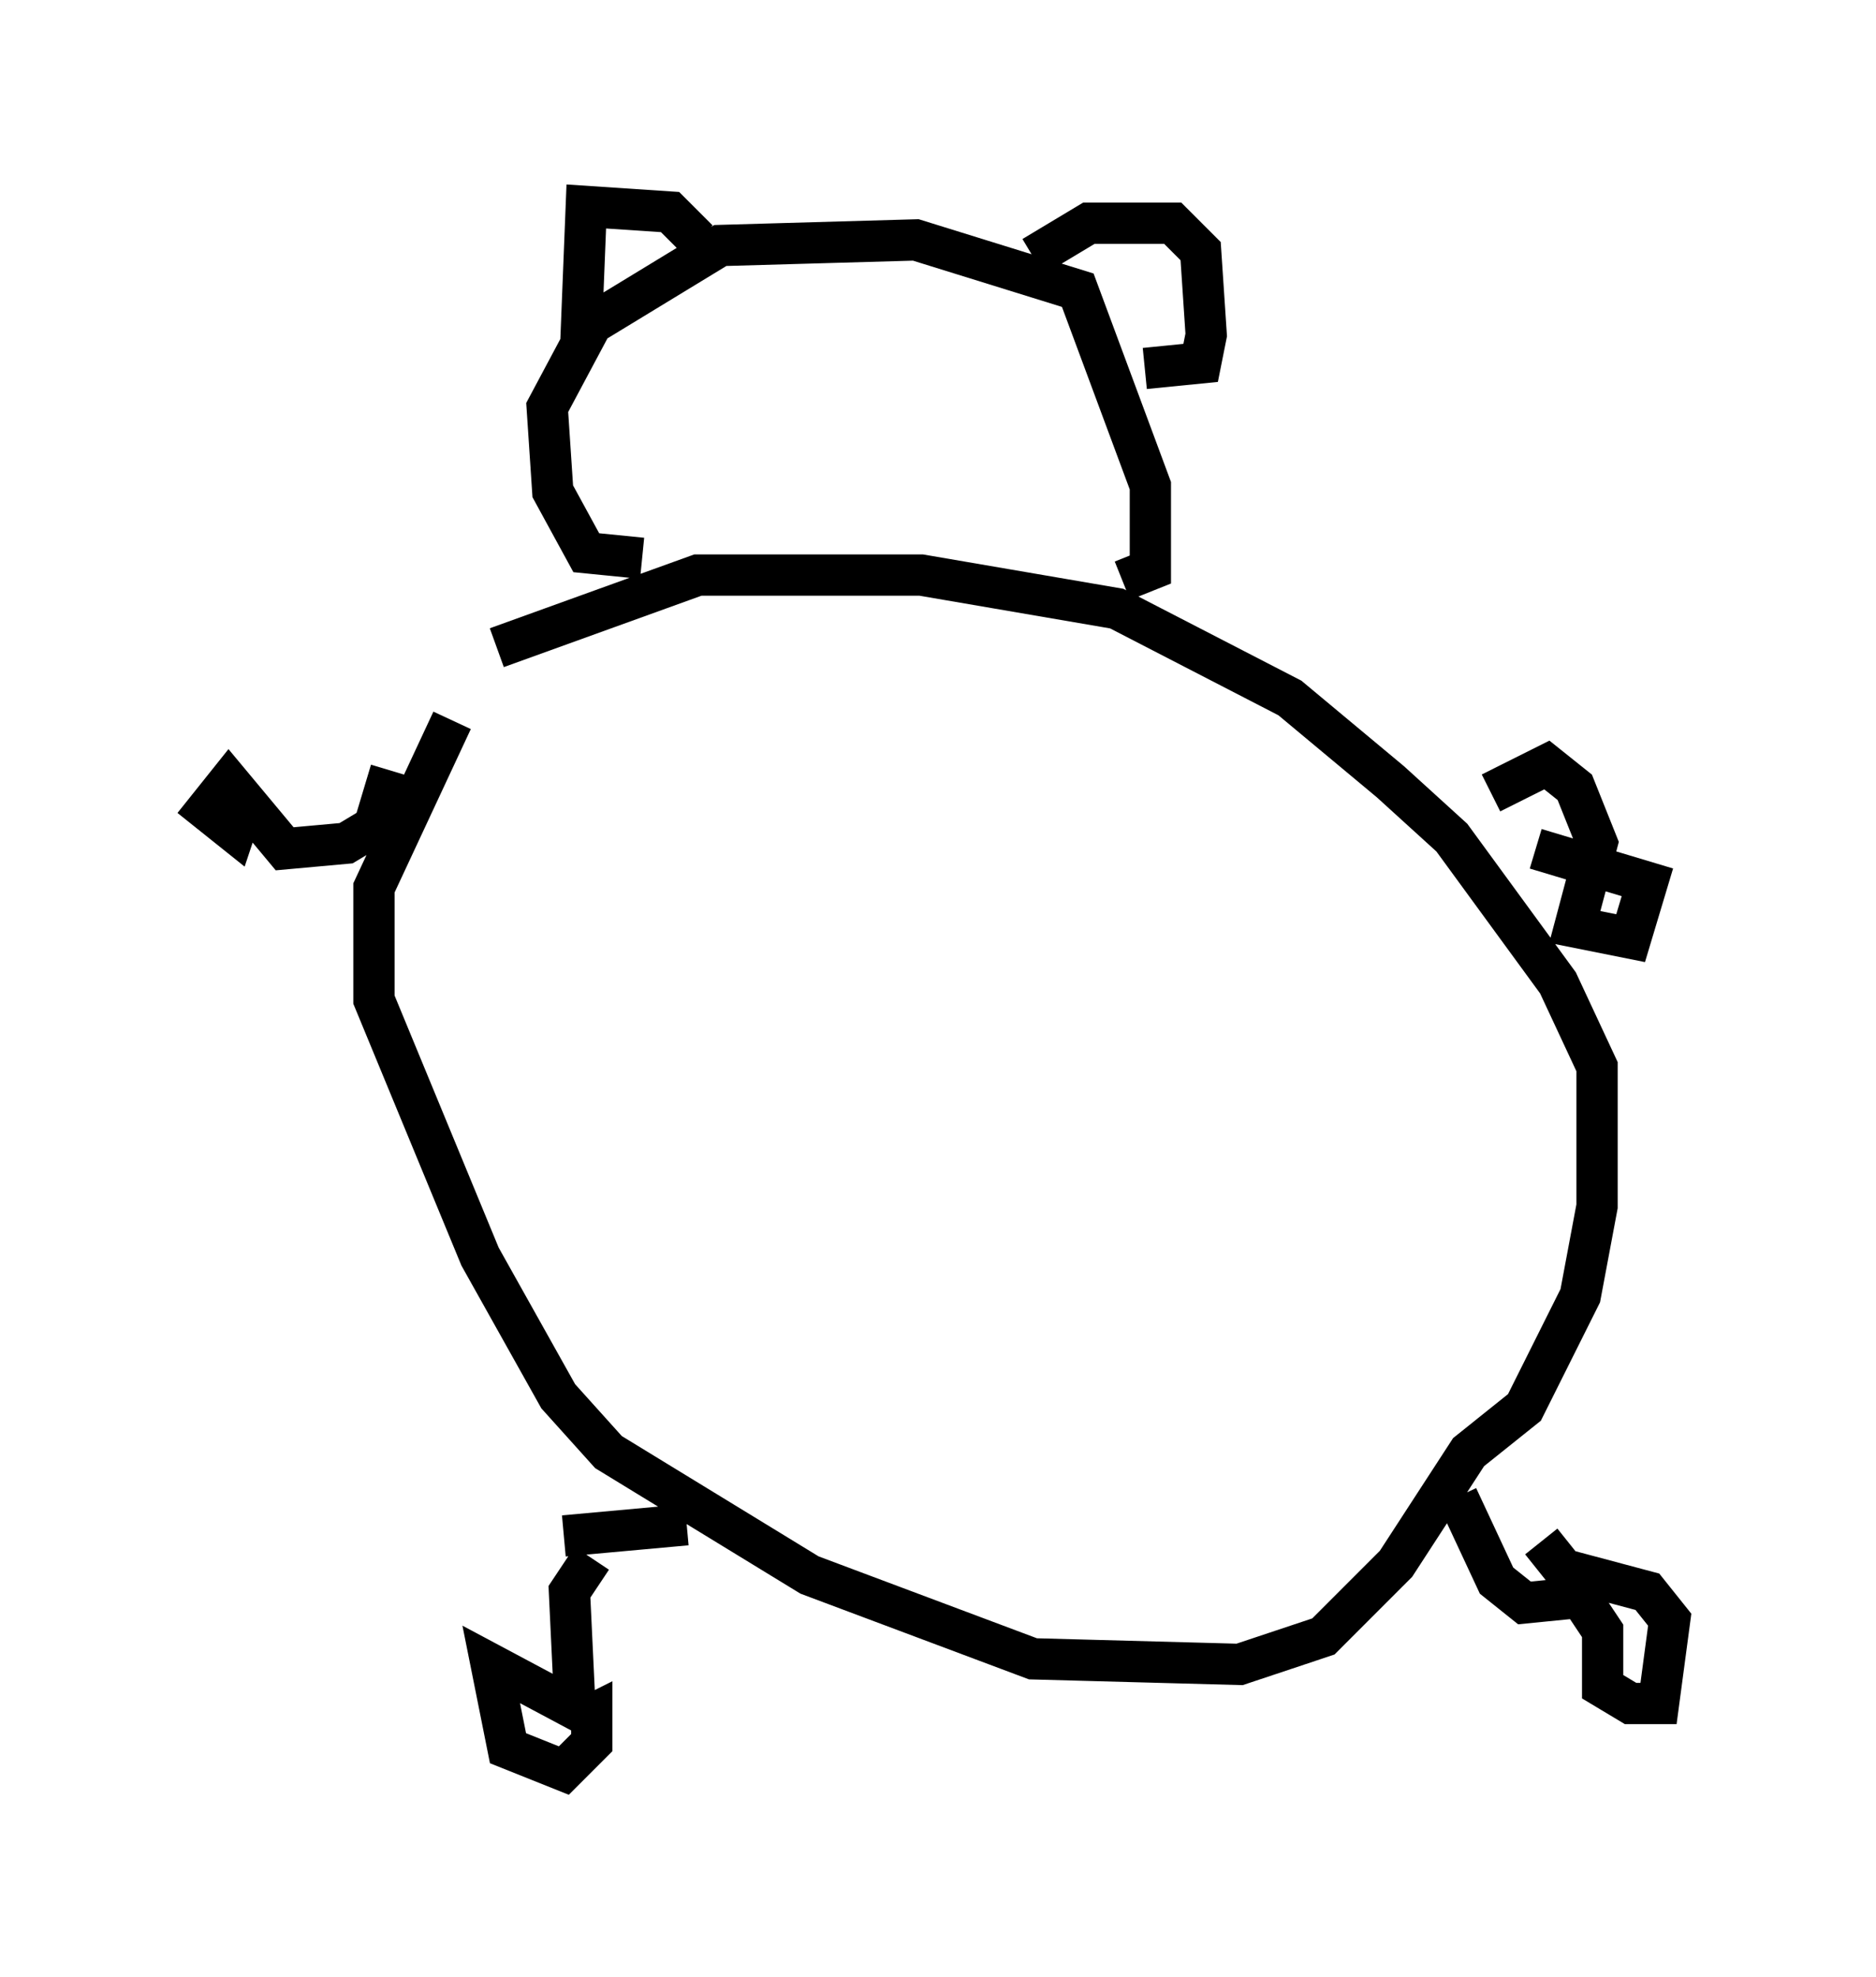 <?xml version="1.0" encoding="utf-8" ?>
<svg baseProfile="full" height="47.889" version="1.1" width="45.453" xmlns="http://www.w3.org/2000/svg" xmlns:ev="http://www.w3.org/2001/xml-events" xmlns:xlink="http://www.w3.org/1999/xlink"><defs /><rect fill="white" height="47.889" width="45.453" x="0" y="0" /><path d="M12.848, 15.825 m-1.894, 1.624 l-1.894, 4.059 0.0, 2.706 l2.571, 6.225 1.894, 3.383 l1.218, 1.353 4.871, 2.977 l5.413, 2.03 5.007, 0.135 l2.03, -0.677 1.759, -1.759 l1.759, -2.706 1.353, -1.083 l1.353, -2.706 0.406, -2.165 l0.0, -3.383 -0.947, -2.03 l-2.571, -3.518 -1.488, -1.353 l-2.436, -2.03 -4.195, -2.165 l-4.736, -0.812 -5.413, 0.0 l-4.871, 1.759 m4.601, 21.245 l-2.977, 0.271 m0.677, 0.541 l-0.541, 0.812 0.135, 2.842 l-2.03, -1.083 0.406, 2.03 l1.353, 0.541 0.677, -0.677 l0.0, -0.677 -0.541, 0.271 m21.515, -5.548 l0.947, 2.03 0.677, 0.541 l1.353, -0.135 0.541, 0.812 l0.0, 1.353 0.677, 0.406 l0.677, 0.0 0.271, -2.03 l-0.541, -0.677 -2.03, -0.541 l-0.541, -0.677 m-1.218, -18.132 l1.353, -0.677 0.677, 0.541 l0.541, 1.353 -0.541, 2.03 l1.353, 0.271 0.406, -1.353 l-2.706, -0.812 m-27.74, -1.894 l-0.406, 1.353 -0.677, 0.406 l-1.488, 0.135 -1.353, -1.624 l-0.541, 0.677 0.677, 0.541 l0.271, -0.812 m9.607, -5.819 l-1.353, -0.135 -0.812, -1.488 l-0.135, -2.03 1.083, -2.03 l3.112, -1.894 4.736, -0.135 l3.924, 1.218 1.759, 4.736 l0.0, 2.03 -0.677, 0.271 m-2.165, -7.848 l1.353, -0.812 2.03, 0.0 l0.677, 0.677 0.135, 2.03 l-0.135, 0.677 -1.353, 0.135 m-10.825, -3.112 l-0.677, -0.677 -2.03, -0.135 l-0.135, 3.383 " fill="none" stroke="black" stroke-width="1" /></svg>
